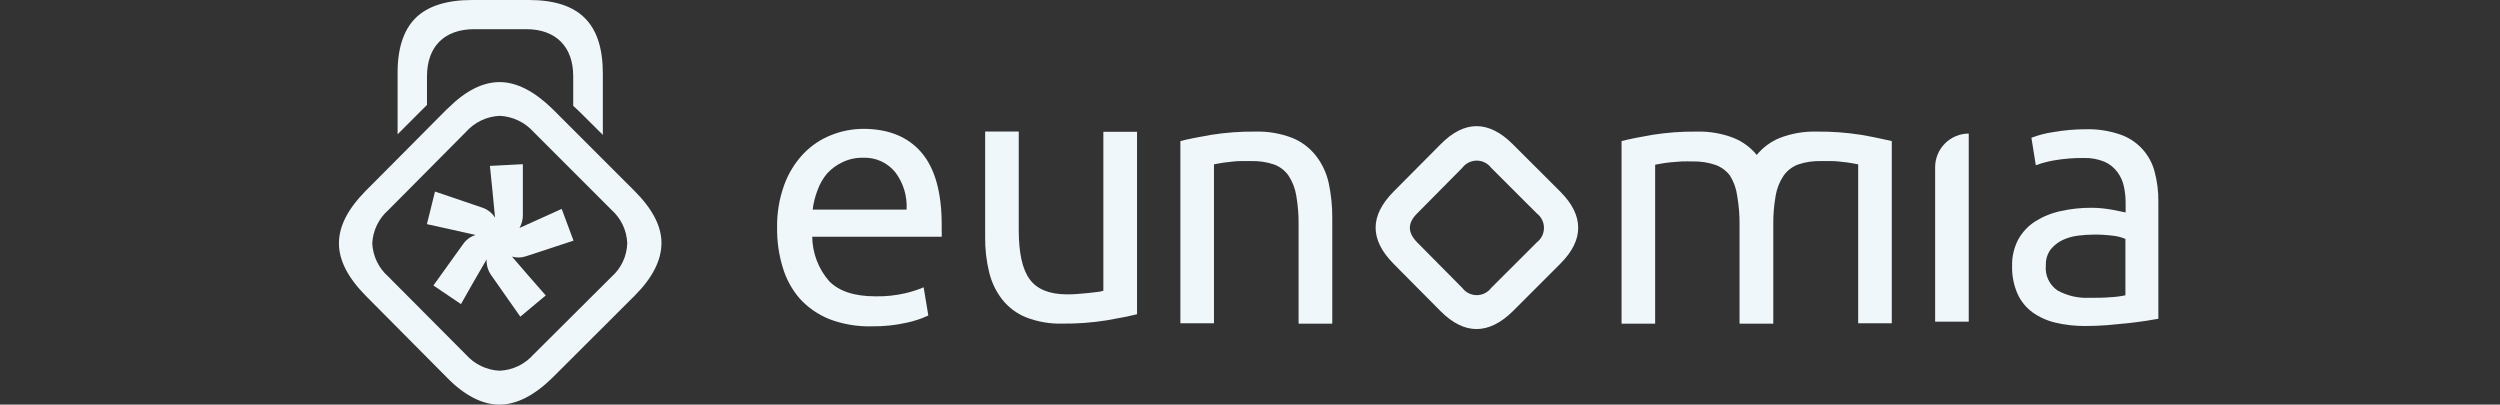<svg width="346" height="56" viewBox="0 0 346 56" fill="none" xmlns="http://www.w3.org/2000/svg">
<rect x="0" y="0" width="346" height="56" fill="#333333" stroke="none"/>
<path d="M83.432 10.183V18.667L80.137 15.395C79.871 15.131 79.59 14.892 79.333 14.644V10.526C79.333 6.464 76.922 4.038 72.838 4.038H65.653C61.506 4.038 59.094 6.424 59.094 10.59V14.525C58.789 14.812 58.484 15.115 58.178 15.434L55.028 18.587V10.263C54.987 6.792 55.831 4.182 57.487 2.522C59.143 0.862 61.787 0 65.323 0H73.16C80.177 0 83.432 3.232 83.432 10.183Z" fill="#EFF7FB"/>
<path d="M87.79 26.4L76.419 15.031C73.921 12.612 71.481 11.362 69.145 11.362C66.809 11.362 64.442 12.564 62.049 14.934L61.904 15.071L61.823 15.136L54.461 22.546L50.638 26.384C45.668 31.424 45.668 35.915 50.638 40.954L61.847 52.243C64.272 54.734 66.761 56 69.121 56C71.481 56 73.97 54.734 76.508 52.227L87.822 40.938C90.295 38.471 91.548 36.02 91.548 33.633C91.548 31.246 90.247 28.851 87.79 26.4ZM84.662 38.285L73.816 49.082C73.229 49.746 72.513 50.286 71.712 50.668C70.911 51.05 70.04 51.268 69.153 51.307C68.266 51.267 67.397 51.048 66.596 50.666C65.794 50.284 65.079 49.745 64.49 49.082L53.741 38.285C53.083 37.705 52.547 37 52.165 36.211C51.784 35.422 51.564 34.564 51.519 33.689C51.561 32.811 51.78 31.951 52.162 31.159C52.543 30.366 53.081 29.659 53.741 29.077L64.49 18.256C65.079 17.593 65.794 17.054 66.596 16.672C67.397 16.29 68.266 16.072 69.153 16.031C70.044 16.072 70.917 16.29 71.722 16.672C72.527 17.054 73.247 17.593 73.841 18.256L84.638 29.053C85.29 29.635 85.818 30.342 86.191 31.131C86.565 31.921 86.776 32.777 86.812 33.649C86.789 34.527 86.586 35.391 86.217 36.188C85.847 36.986 85.318 37.699 84.662 38.285Z" fill="#EFF7FB"/>
<path d="M72.829 35.454L79.374 33.305L77.738 28.913L74.465 30.391L71.896 31.55C72.205 31.017 72.366 30.407 72.363 29.787V22.725L67.806 22.96L68.174 26.596L68.517 30.131C68.103 29.471 67.478 28.978 66.75 28.737L60.205 26.512L59.084 31.021L62.545 31.785L65.817 32.524C65.112 32.739 64.499 33.192 64.075 33.809L59.984 39.51L63.797 42.088L65.58 38.947L67.347 35.9C67.309 36.684 67.534 37.457 67.986 38.091L72.011 43.826L75.529 40.887L73.156 38.175L70.857 35.513C71.505 35.702 72.193 35.682 72.829 35.454Z" fill="#EFF7FB"/>
<path d="M107.551 31.552C107.511 29.508 107.85 27.473 108.551 25.552C109.134 23.96 110.035 22.504 111.201 21.272C112.269 20.156 113.565 19.283 115.001 18.712C116.422 18.138 117.939 17.84 119.471 17.832C122.971 17.832 125.661 18.932 127.531 21.112C129.401 23.292 130.331 26.632 130.331 31.112V31.882C130.347 32.175 130.347 32.469 130.331 32.762H112.411C112.437 35.03 113.27 37.214 114.761 38.922C116.134 40.316 118.271 41.012 121.171 41.012C122.56 41.041 123.947 40.896 125.301 40.582C126.167 40.383 127.013 40.108 127.831 39.762L128.481 43.662C127.523 44.11 126.516 44.446 125.481 44.662C123.896 45.017 122.275 45.184 120.651 45.162C118.645 45.216 116.647 44.876 114.771 44.162C113.215 43.539 111.82 42.572 110.691 41.332C109.603 40.078 108.798 38.605 108.331 37.012C107.792 35.243 107.529 33.402 107.551 31.552ZM125.471 29.012C125.585 27.153 125.027 25.315 123.901 23.832C123.364 23.17 122.679 22.644 121.9 22.296C121.122 21.949 120.272 21.79 119.421 21.832C118.442 21.814 117.473 22.026 116.591 22.452C115.788 22.827 115.068 23.357 114.471 24.012C113.896 24.693 113.449 25.472 113.151 26.312C112.814 27.181 112.586 28.088 112.471 29.012H125.471Z" fill="#EFF7FB"/>
<path d="M157.365 43.487C156.294 43.757 154.885 44.037 153.135 44.337C151.124 44.657 149.09 44.808 147.055 44.787C145.327 44.837 143.607 44.541 141.995 43.917C140.7 43.388 139.563 42.533 138.695 41.437C137.832 40.32 137.218 39.031 136.894 37.657C136.511 36.077 136.326 34.454 136.345 32.827V18.207H140.995V31.827C140.995 34.994 141.495 37.264 142.495 38.637C143.495 40.011 145.181 40.711 147.555 40.737C148.055 40.737 148.555 40.737 149.105 40.687C149.655 40.637 150.105 40.607 150.605 40.557L151.885 40.407C152.164 40.383 152.439 40.327 152.705 40.237V18.237H157.365V43.487Z" fill="#EFF7FB"/>
<path d="M163.365 19.523C164.425 19.253 165.845 18.963 167.615 18.663C169.635 18.344 171.679 18.193 173.725 18.213C175.483 18.161 177.233 18.46 178.874 19.093C180.147 19.617 181.263 20.461 182.115 21.543C182.977 22.645 183.581 23.927 183.885 25.293C184.229 26.89 184.397 28.519 184.385 30.153V44.793H179.725V31.183C179.746 29.806 179.639 28.43 179.404 27.073C179.248 26.079 178.88 25.131 178.325 24.293C177.828 23.593 177.13 23.059 176.325 22.763C175.327 22.426 174.277 22.267 173.225 22.293C172.725 22.293 172.224 22.293 171.674 22.293C171.124 22.293 170.625 22.363 170.145 22.413C169.665 22.463 169.224 22.523 168.844 22.593L168.014 22.743V44.743H163.365V19.523Z" fill="#EFF7FB"/>
<path d="M199.379 43.069L192.849 36.489C189.539 33.119 189.589 29.859 192.849 26.539L199.379 19.969C202.689 16.599 206.059 16.649 209.379 19.969L215.959 26.539C219.219 29.809 219.269 33.179 215.959 36.489L209.379 43.069C206.059 46.339 202.689 46.389 199.379 43.069ZM206.379 23.229C206.146 22.918 205.844 22.666 205.497 22.493C205.15 22.319 204.767 22.229 204.379 22.229C203.991 22.229 203.608 22.319 203.261 22.493C202.914 22.666 202.612 22.918 202.379 23.229L196.129 29.539C194.789 30.879 194.789 32.159 196.129 33.539L202.379 39.849C202.612 40.159 202.914 40.411 203.261 40.585C203.608 40.758 203.991 40.849 204.379 40.849C204.767 40.849 205.15 40.758 205.497 40.585C205.844 40.411 206.146 40.159 206.379 39.849L212.699 33.539C213.006 33.303 213.255 33.001 213.426 32.654C213.597 32.307 213.686 31.925 213.686 31.539C213.686 31.152 213.597 30.77 213.426 30.424C213.255 30.077 213.006 29.774 212.699 29.539L206.379 23.229Z" fill="#EFF7FB"/>
<path d="M257.583 18.663C255.562 18.344 253.518 18.193 251.473 18.213C249.711 18.161 247.957 18.46 246.313 19.093C245.073 19.598 243.979 20.406 243.133 21.443C242.281 20.407 241.185 19.599 239.943 19.093C238.298 18.46 236.544 18.161 234.783 18.213C232.737 18.193 230.693 18.344 228.673 18.663C226.903 18.963 225.493 19.253 224.423 19.523V44.793H229.073V22.793L229.903 22.643C230.283 22.573 230.723 22.513 231.203 22.463C231.683 22.413 232.203 22.373 232.733 22.343C233.263 22.313 233.783 22.343 234.283 22.343C235.336 22.317 236.385 22.476 237.383 22.813C238.194 23.093 238.905 23.608 239.423 24.293C239.95 25.138 240.291 26.086 240.423 27.073C240.661 28.43 240.772 29.806 240.753 31.183V44.793H245.423V31.183C245.404 29.806 245.514 28.43 245.753 27.073C245.918 26.077 246.297 25.129 246.863 24.293C247.363 23.596 248.059 23.064 248.863 22.763C249.861 22.426 250.91 22.267 251.963 22.293C252.463 22.293 252.963 22.293 253.513 22.293C254.063 22.293 254.563 22.363 255.043 22.413C255.523 22.463 255.963 22.523 256.343 22.593L257.173 22.743V44.743H261.823V19.523C260.763 19.293 259.353 18.963 257.583 18.663Z" fill="#EFF7FB"/>
<path d="M272.473 44.515H267.823V23.145C267.823 21.911 268.312 20.727 269.184 19.853C270.056 18.98 271.239 18.488 272.473 18.485V44.515Z" fill="#EFF7FB"/>
<path d="M288.706 17.887C290.314 17.848 291.915 18.096 293.436 18.617C294.605 19.017 295.654 19.704 296.489 20.614C297.324 21.524 297.918 22.628 298.216 23.827C298.559 25.132 298.727 26.477 298.716 27.827V44.117L297.036 44.397C296.326 44.507 295.516 44.617 294.616 44.717C293.716 44.817 292.736 44.907 291.686 44.997C290.636 45.087 289.586 45.117 288.556 45.117C287.2 45.126 285.847 44.975 284.526 44.667C283.378 44.406 282.291 43.923 281.326 43.247C280.415 42.583 279.692 41.694 279.226 40.667C278.695 39.451 278.439 38.133 278.476 36.807C278.441 35.519 278.741 34.244 279.346 33.107C279.919 32.088 280.737 31.228 281.726 30.607C282.803 29.94 283.987 29.466 285.226 29.207C286.609 28.902 288.021 28.751 289.436 28.757C289.921 28.756 290.405 28.779 290.886 28.827C291.386 28.877 291.886 28.947 292.316 29.027L293.486 29.257C293.722 29.294 293.956 29.344 294.186 29.407V28.067C294.186 27.304 294.106 26.543 293.946 25.797C293.79 25.072 293.48 24.39 293.036 23.797C292.577 23.183 291.967 22.698 291.266 22.387C290.338 22.005 289.339 21.828 288.336 21.867C286.996 21.855 285.658 21.962 284.336 22.187C283.458 22.335 282.594 22.562 281.756 22.867L281.146 19.067C282.115 18.697 283.121 18.435 284.146 18.287C285.652 18.02 287.178 17.886 288.706 17.887ZM289.106 41.217C290.206 41.217 291.186 41.217 292.036 41.137C292.749 41.105 293.458 41.015 294.156 40.867V33.067C293.64 32.846 293.094 32.702 292.536 32.637C291.632 32.515 290.719 32.458 289.806 32.467C289.061 32.47 288.316 32.52 287.576 32.617C286.831 32.708 286.106 32.917 285.426 33.237C284.792 33.547 284.236 33.994 283.796 34.547C283.34 35.175 283.11 35.941 283.146 36.717C283.076 37.388 283.188 38.066 283.471 38.679C283.755 39.291 284.199 39.816 284.756 40.197C286.086 40.928 287.59 41.281 289.106 41.217Z" fill="#EFF7FB"/>
</svg>
